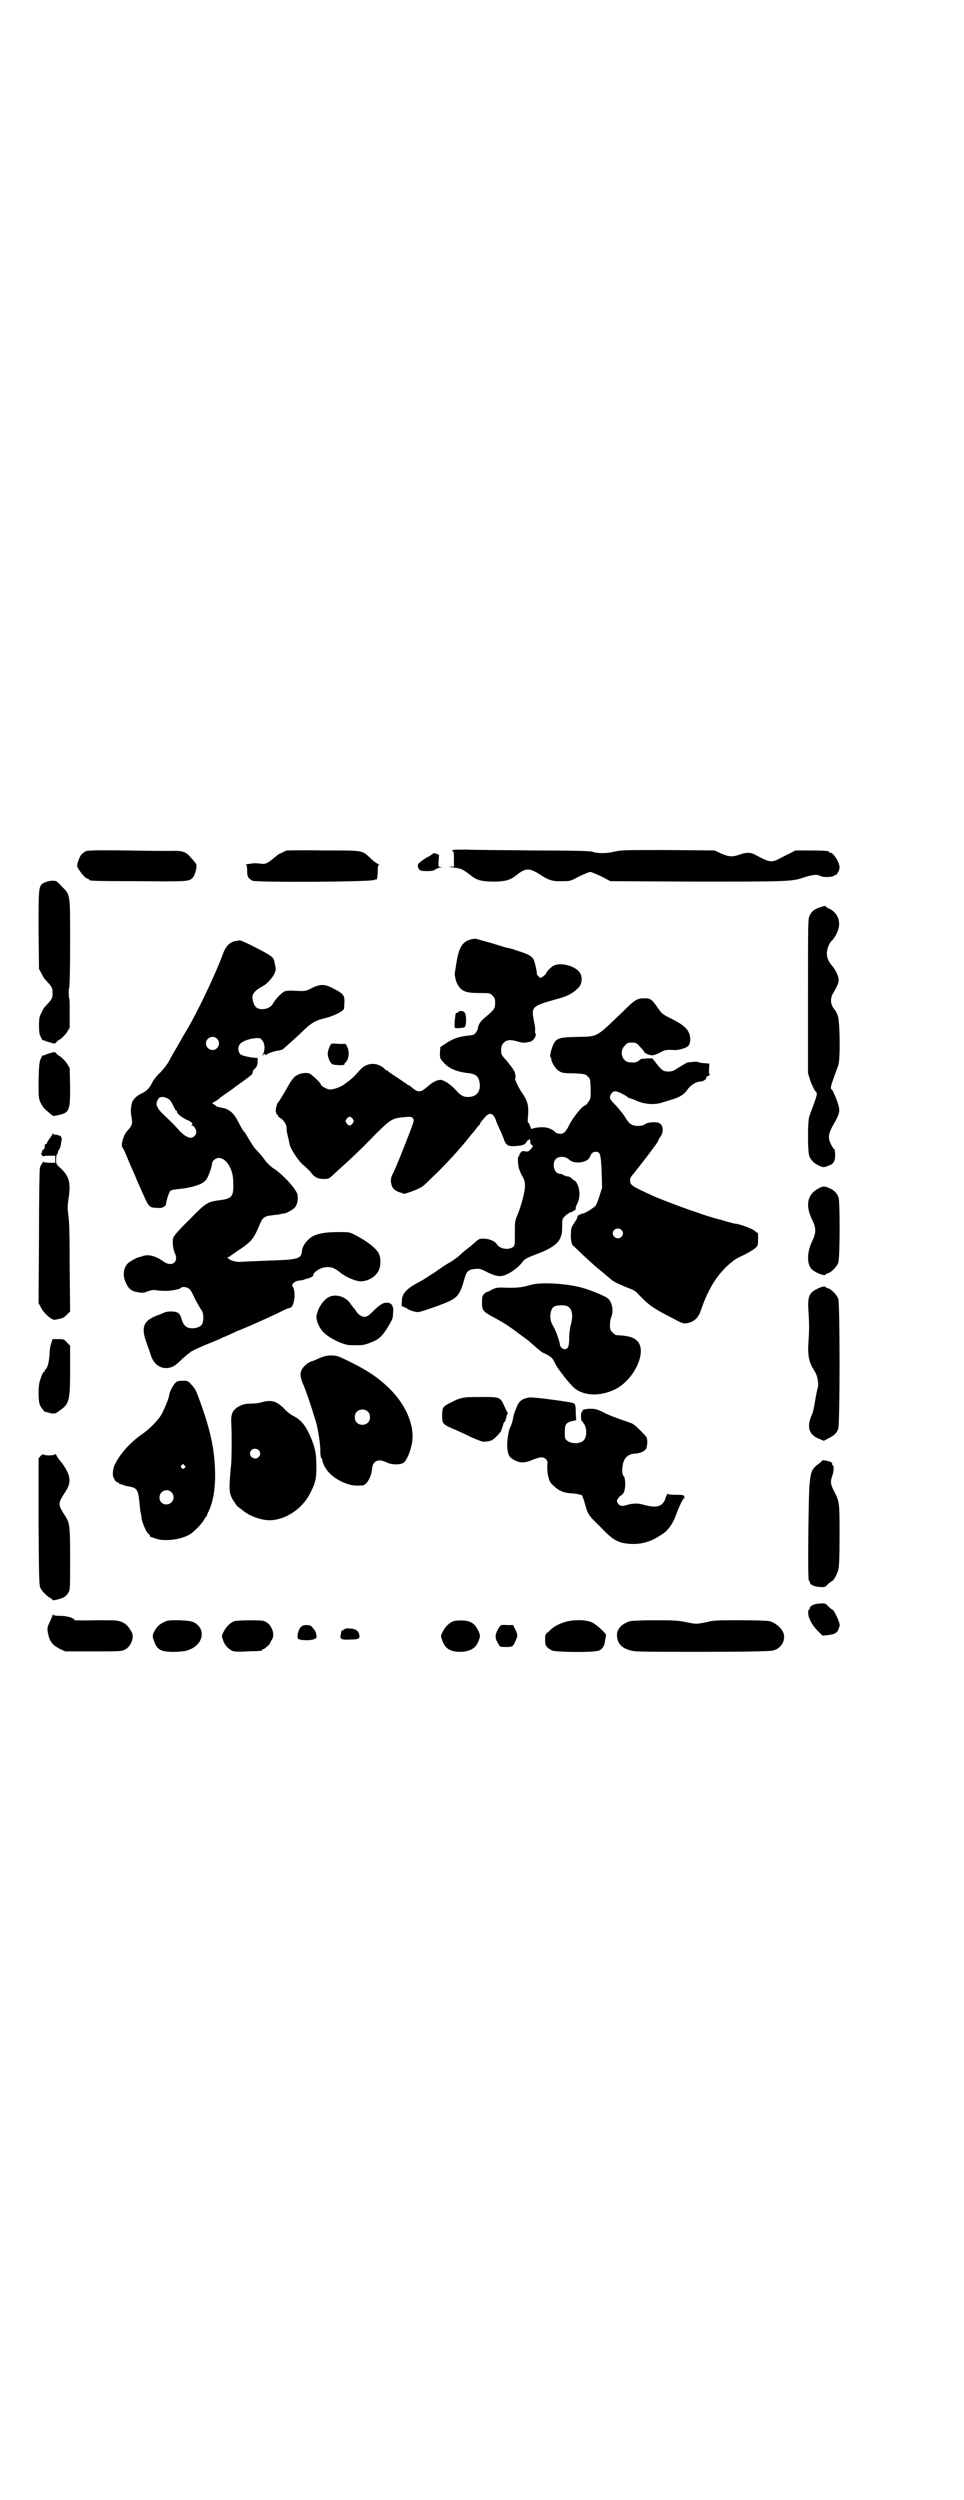 <?xml version="1.0" standalone="no"?>
<!DOCTYPE svg PUBLIC "-//W3C//DTD SVG 20010904//EN"
 "http://www.w3.org/TR/2001/REC-SVG-20010904/DTD/svg10.dtd">
<svg version="1.0" xmlns="http://www.w3.org/2000/svg"
 width="1100pt" height="2850pt" viewBox="0 0 1100 2850"
 preserveAspectRatio="xMidYMid meet">
<g transform="translate(0,2850) scale(0.5,-0.5)"
fill="#000000" stroke="none">
<path d="M1034 3762 c-1 0 -2 -1 -2 -2 0 -1 1 -2 2 -1 1 1 2 -5 2 -17 l0 -18
-8 0 c-5 0 -2 -1 7 -2 18 -2 20 -3 41 -19 12 -10 25 -13 51 -13 26 0 39 4 52
15 21 17 30 17 58 -2 16 -10 26 -13 46 -12 18 0 19 0 39 11 11 5 22 10 25 10
3 0 14 -5 25 -10 l21 -11 194 -1 c205 0 221 0 246 9 21 7 32 8 39 4 7 -4 30
-3 32 1 0 1 1 2 2 1 3 -2 10 11 10 17 0 12 -14 34 -21 34 -2 0 -3 1 -3 2 0 2
-10 3 -44 3 l-33 0 -13 -7 c-7 -3 -18 -9 -24 -12 -17 -9 -23 -8 -54 9 -11 6
-20 6 -35 1 -16 -6 -25 -6 -43 2 l-15 7 -106 1 c-103 0 -108 0 -124 -4 -18 -4
-37 -4 -49 0 -3 2 -56 3 -134 3 -71 1 -141 1 -155 2 -15 0 -27 0 -29 -1z"/>
<path d="M195 3759 c-3 -2 -7 -5 -9 -7 -4 -4 -10 -20 -10 -26 0 -5 17 -28 23
-29 3 -1 5 -2 5 -3 0 -2 3 -3 111 -3 113 -1 116 -1 125 8 6 7 11 29 7 32 -1 2
-5 7 -10 12 -12 15 -20 18 -46 17 -12 0 -26 0 -32 0 -129 2 -158 2 -164 -1z"/>
<path d="M654 3761 c-6 -3 -17 -8 -19 -9 -1 -1 -6 -5 -11 -9 -13 -11 -19 -14
-29 -12 -4 0 -10 1 -12 1 -6 0 -26 -3 -22 -4 2 0 3 -2 3 -13 0 -14 2 -17 12
-23 8 -4 273 -3 279 2 2 1 3 2 3 1 0 -1 1 -1 2 1 1 2 2 9 2 17 0 10 1 15 3 16
1 0 1 1 -1 1 -2 0 -10 5 -17 12 -22 20 -14 19 -108 19 -45 1 -83 0 -85 0z"/>
<path d="M988 3754 c0 -1 -4 -3 -8 -6 -5 -2 -13 -7 -18 -11 -9 -7 -9 -8 -8
-14 3 -8 5 -9 21 -9 11 0 15 1 19 4 3 2 8 4 11 4 l6 1 -5 0 c-6 1 -6 1 -5 15
l1 13 -7 3 c-4 1 -7 1 -7 0z"/>
<path d="M102 3688 c-14 -7 -14 -6 -14 -107 l1 -90 6 -11 c3 -6 6 -12 8 -13 1
-1 5 -6 10 -11 6 -8 7 -10 7 -20 0 -10 -1 -12 -7 -20 -5 -5 -9 -10 -10 -11 -2
-1 -5 -7 -8 -13 -5 -10 -6 -13 -6 -30 0 -14 1 -21 4 -26 2 -5 4 -8 5 -8 0 1 4
0 7 -2 3 -1 7 -2 10 -3 2 0 4 -1 4 -1 0 -2 9 -1 9 1 0 1 4 5 10 8 5 4 12 11
15 16 l6 10 0 33 c0 19 0 34 -1 34 -1 0 -1 5 -1 12 0 7 0 12 1 12 1 0 2 45 2
100 0 116 1 111 -19 131 -12 13 -12 13 -22 13 -6 0 -13 -2 -17 -4z"/>
<path d="M1873 3632 c-15 -5 -20 -9 -25 -19 -4 -8 -4 -9 -4 -184 l0 -176 6
-19 c4 -10 9 -20 11 -22 5 -6 6 -3 -14 -57 -4 -11 -4 -80 0 -91 4 -9 10 -16
21 -21 10 -5 12 -5 22 -1 12 4 16 10 16 25 0 7 -1 13 -2 13 -1 0 -4 4 -7 10
-8 15 -7 25 5 46 16 28 16 31 8 55 -4 11 -9 21 -10 23 -6 6 -7 2 13 57 5 13 4
99 -1 113 -2 6 -5 12 -7 14 -10 11 -11 25 -4 37 9 15 13 24 13 31 0 8 -7 23
-15 32 -8 9 -12 18 -12 29 0 10 6 24 12 29 5 4 13 19 15 29 4 17 -4 35 -21 43
-5 2 -9 5 -9 6 -1 1 -6 0 -11 -2z"/>
<path d="M1078 3559 c-21 -4 -30 -16 -36 -52 -2 -13 -4 -24 -4 -25 -1 -3 2
-19 5 -24 9 -18 19 -22 51 -22 24 0 24 0 30 -6 5 -5 6 -7 6 -17 0 -12 -2 -15
-21 -31 -11 -9 -17 -17 -18 -24 0 -3 -2 -8 -5 -12 -3 -5 -6 -6 -17 -7 -21 -2
-35 -7 -50 -17 l-14 -9 -1 -13 c0 -13 0 -13 8 -22 12 -14 30 -22 60 -25 13 -2
20 -7 22 -19 4 -17 -3 -31 -17 -34 -16 -3 -24 0 -37 15 -12 13 -27 23 -35 23
-8 0 -19 -6 -29 -15 -17 -15 -22 -15 -40 1 -1 1 -3 2 -4 2 -1 0 -3 1 -4 3 -2
1 -11 7 -21 14 -10 6 -19 13 -21 14 -1 2 -3 3 -4 3 -1 0 -3 1 -4 3 -17 16 -41
15 -56 -2 -18 -20 -21 -22 -36 -33 -8 -6 -24 -12 -33 -12 -6 0 -21 8 -21 12 0
3 -22 24 -27 25 -9 2 -21 0 -30 -6 -6 -4 -12 -13 -22 -31 -8 -14 -16 -27 -18
-29 -4 -4 -7 -20 -5 -23 1 -2 1 -4 1 -5 -1 -1 -1 -1 1 0 1 1 2 0 2 -2 0 -1 2
-4 4 -5 9 -5 16 -15 16 -24 0 -6 1 -12 5 -27 0 -1 1 -6 2 -10 2 -11 21 -39 31
-47 5 -4 12 -11 16 -15 9 -13 17 -17 31 -17 8 0 12 1 15 4 2 1 11 10 21 19 29
26 50 46 82 79 34 34 39 37 66 39 17 2 21 0 21 -9 0 -5 -35 -93 -45 -115 -6
-11 -7 -15 -7 -23 2 -14 6 -19 19 -24 l12 -4 15 5 c16 6 27 11 33 18 3 2 12
12 22 21 25 24 57 59 76 83 3 4 7 9 9 11 2 2 5 6 8 10 3 4 6 8 8 9 1 2 2 3 2
4 0 1 1 3 11 14 11 13 20 9 26 -11 2 -4 5 -13 9 -20 3 -7 7 -16 8 -20 5 -13
10 -16 24 -15 19 1 24 3 28 10 2 3 4 5 4 4 0 -1 1 -1 2 1 1 2 2 2 2 -3 0 -4 1
-8 3 -9 4 -3 4 -4 -2 -10 -4 -5 -6 -6 -12 -5 -6 1 -8 1 -11 -3 -2 -2 -3 -5 -3
-6 1 -1 0 -2 -1 -2 -2 0 -2 -5 -2 -13 1 -12 2 -16 8 -29 7 -11 8 -17 8 -25 1
-11 -9 -49 -18 -69 -5 -12 -5 -15 -5 -40 0 -25 0 -28 -4 -31 -11 -8 -31 -4
-37 6 -4 7 -16 12 -28 13 -11 0 -12 0 -19 -6 -5 -4 -12 -11 -18 -15 -5 -4 -14
-11 -19 -16 -5 -5 -15 -12 -23 -17 -8 -4 -24 -15 -35 -23 -12 -7 -26 -17 -32
-20 -33 -17 -43 -28 -43 -47 -1 -10 0 -11 3 -11 2 -1 7 -3 10 -5 3 -2 9 -5 15
-6 10 -3 12 -2 52 12 49 18 51 21 64 66 4 14 9 18 25 19 8 1 12 0 25 -7 20
-10 31 -12 44 -6 13 5 29 18 36 27 6 9 11 11 37 21 27 10 45 22 50 34 4 9 5
13 5 29 0 15 0 16 7 23 5 4 10 8 12 8 3 0 15 8 12 8 -1 0 0 5 3 11 7 13 7 32
1 44 -2 5 -5 9 -6 9 -1 0 -4 2 -7 5 -3 3 -7 5 -10 5 -2 0 -6 1 -9 3 -3 2 -7 3
-9 3 -12 0 -18 23 -9 33 7 8 23 7 31 -1 11 -11 42 -7 47 6 3 8 7 12 13 12 11
0 12 -4 14 -45 l1 -37 -6 -19 c-3 -10 -7 -20 -9 -22 -4 -5 -28 -20 -31 -18 -1
1 -2 0 -2 -1 0 -1 -1 -2 -2 -1 -2 1 -7 -4 -7 -8 0 -2 -4 -7 -7 -12 -5 -7 -7
-11 -7 -22 -1 -12 1 -27 5 -29 1 -1 11 -10 21 -20 24 -22 29 -27 49 -43 8 -7
17 -14 19 -16 5 -4 18 -10 38 -18 12 -4 17 -8 23 -15 24 -25 33 -31 80 -55 18
-10 22 -11 29 -10 17 3 27 12 33 31 17 50 40 86 73 111 3 3 14 9 25 14 10 5
22 12 25 15 6 5 7 6 7 19 l0 15 -8 6 c-8 6 -36 16 -44 16 -1 0 -9 2 -16 4 -7
2 -14 4 -17 5 -6 1 -39 11 -44 13 -2 1 -14 5 -26 9 -23 8 -71 26 -88 34 -46
21 -49 23 -49 34 0 5 2 9 7 14 10 13 28 35 41 53 7 9 13 18 14 19 1 2 2 3 2 4
0 1 2 5 5 9 9 12 6 29 -4 32 -9 3 -26 1 -31 -3 -4 -4 -16 -5 -25 -3 -8 2 -13
6 -21 20 -3 5 -12 16 -19 24 -11 11 -15 16 -15 20 0 7 6 14 12 14 5 0 22 -8
28 -13 2 -2 4 -3 6 -3 1 0 6 -2 11 -4 20 -10 46 -12 64 -5 4 1 13 4 20 6 17 5
28 11 36 23 7 10 20 18 29 18 6 0 14 5 14 9 0 2 1 3 2 3 1 0 3 1 5 3 2 2 3 3
1 2 -2 -1 -2 1 -2 11 l1 13 -10 1 c-5 0 -11 1 -14 2 -2 1 -8 2 -14 1 -5 -1
-10 -1 -11 -1 -2 0 -13 -7 -23 -13 -9 -6 -13 -8 -21 -8 -12 0 -15 2 -27 17
l-10 13 -12 0 c-7 -1 -13 -1 -13 -1 -1 0 -3 -2 -6 -4 -5 -4 -8 -5 -20 -4 -18
0 -26 25 -12 38 5 6 7 7 16 7 10 0 11 -1 19 -10 5 -5 9 -10 9 -11 0 -3 12 -8
19 -8 3 0 11 3 17 6 11 6 11 7 35 6 8 0 23 4 28 8 6 4 8 16 5 26 -3 13 -14 23
-37 35 -26 13 -26 13 -35 26 -14 20 -17 23 -30 23 -18 0 -23 -3 -49 -29 -65
-62 -57 -58 -106 -59 -41 -1 -47 -3 -54 -17 -5 -10 -9 -29 -7 -29 1 0 2 -2 2
-4 0 -7 10 -24 18 -28 6 -4 10 -5 30 -5 28 -1 31 -2 36 -8 5 -4 5 -6 6 -27 0
-21 0 -23 -5 -30 -3 -4 -6 -8 -7 -8 -6 0 -27 -26 -36 -43 -8 -17 -14 -23 -22
-22 -2 0 -4 1 -5 1 -2 0 -4 1 -6 3 -7 7 -18 11 -28 11 -13 0 -23 -2 -25 -4 -1
-1 -2 1 -4 6 -1 4 -3 8 -4 8 -2 0 -2 5 -1 16 2 22 -1 34 -12 50 -10 14 -20 36
-17 36 2 0 -1 17 -4 18 -1 0 -2 1 -1 2 1 1 0 2 -1 2 -1 0 -2 2 -3 4 -1 1 -6 8
-12 15 -6 6 -11 13 -11 16 -1 13 0 18 6 24 7 7 16 7 33 2 10 -3 14 -3 27 0 8
2 15 14 12 19 -1 1 -1 4 -1 6 1 2 0 11 -2 20 -7 35 -6 36 51 52 24 6 37 13 49
25 8 7 11 21 6 32 -6 16 -41 28 -60 20 -6 -2 -19 -15 -19 -19 0 -1 -3 -3 -6
-6 l-7 -4 -4 4 c-3 3 -4 5 -4 6 1 2 -4 25 -7 32 -4 8 -13 13 -36 20 -11 4 -22
7 -24 7 -2 0 -18 5 -37 11 -19 5 -36 10 -36 10 -1 0 -4 -1 -7 -1z m-273 -410
c3 -5 3 -5 0 -10 -2 -3 -5 -5 -7 -5 -2 0 -5 2 -7 5 -3 5 -3 5 0 10 2 3 5 5 7
5 2 0 5 -2 7 -5z m613 -253 c5 -5 5 -11 0 -16 -10 -10 -27 5 -16 16 4 4 12 4
16 0z"/>
<path d="M535 3554 c-12 -3 -21 -13 -27 -31 -15 -41 -57 -130 -81 -170 -6 -10
-12 -20 -13 -22 -1 -2 -6 -11 -10 -18 -5 -8 -12 -20 -16 -28 -5 -10 -12 -19
-22 -30 -9 -8 -17 -19 -19 -24 -6 -12 -13 -19 -24 -24 -11 -5 -20 -14 -22 -22
-3 -13 -3 -19 -1 -31 3 -16 2 -20 -11 -34 -8 -10 -14 -32 -9 -37 1 -1 4 -7 7
-14 10 -25 17 -40 22 -51 2 -6 8 -19 12 -28 20 -45 18 -43 40 -44 10 -1 18 4
18 10 1 8 7 27 10 29 2 2 9 3 17 4 33 3 58 11 65 22 5 7 13 30 13 36 0 6 8 13
15 13 16 0 31 -22 33 -48 2 -40 -1 -44 -28 -48 -31 -4 -33 -5 -73 -46 -27 -26
-35 -37 -36 -41 -2 -9 0 -26 4 -34 10 -20 -7 -33 -26 -19 -18 13 -35 17 -48
12 -3 -1 -6 -2 -7 -2 -4 0 -22 -10 -27 -15 -10 -12 -11 -28 -4 -43 6 -14 13
-20 27 -22 10 -2 13 -2 21 1 7 3 13 4 18 4 4 -1 13 -2 20 -2 11 -1 38 3 40 7
2 3 14 2 18 -2 3 -1 8 -10 12 -19 4 -9 11 -20 14 -26 6 -8 7 -12 7 -21 0 -16
-5 -21 -19 -24 -18 -2 -26 4 -31 22 -2 7 -4 10 -8 13 -7 4 -25 4 -32 0 -3 -1
-9 -4 -15 -6 -32 -12 -38 -27 -24 -64 4 -11 8 -23 9 -26 6 -20 20 -31 37 -30
12 1 18 4 34 20 8 7 15 13 15 13 1 0 3 1 4 3 3 3 34 17 53 24 7 3 17 7 22 10
6 2 21 9 34 15 21 8 45 19 91 40 5 3 12 6 16 8 4 2 9 4 11 4 10 0 15 33 8 47
-3 5 -3 6 1 10 2 2 6 4 9 5 3 0 9 1 14 2 4 2 8 3 9 3 5 1 14 6 13 7 -2 3 7 12
17 16 16 6 29 4 44 -9 10 -8 24 -15 38 -19 17 -5 40 5 49 21 6 10 7 29 2 40
-5 12 -28 30 -56 44 -11 6 -13 6 -37 6 -35 0 -56 -5 -67 -16 -10 -9 -15 -18
-16 -28 -1 -15 -9 -18 -48 -20 -29 -1 -77 -3 -94 -4 -10 0 -21 3 -26 8 -3 3
-3 3 0 3 1 0 4 1 5 3 2 1 9 6 16 11 12 8 17 11 27 20 7 6 14 17 21 34 9 22 12
25 29 27 8 1 16 2 18 2 2 1 7 2 10 2 7 1 18 7 25 13 6 6 9 18 7 30 -2 12 -32
45 -53 59 -7 4 -15 12 -20 18 -5 7 -12 16 -17 21 -9 9 -12 14 -23 32 -4 8 -9
15 -11 16 -1 2 -6 10 -10 18 -10 20 -18 28 -32 33 -6 1 -12 3 -14 3 -2 0 -6 2
-9 5 l-6 4 7 4 c4 2 8 5 10 7 2 2 9 7 15 11 6 4 16 11 22 16 6 4 17 12 25 18
7 5 13 10 13 11 1 6 2 9 6 12 3 2 5 6 6 14 0 5 0 10 0 10 -15 0 -35 5 -39 8
-6 6 -7 17 -1 24 5 6 21 12 35 13 11 1 12 0 16 -6 6 -7 6 -22 1 -31 -2 -5 -2
-5 1 -1 2 2 3 3 4 1 1 -1 2 -2 3 -1 1 3 19 9 29 10 4 1 9 2 10 4 1 1 9 8 18
16 9 8 22 20 30 28 17 16 27 21 48 26 17 4 40 15 42 21 0 1 1 8 1 15 1 15 -3
20 -23 30 -21 12 -32 12 -52 2 -14 -7 -14 -7 -36 -6 -16 1 -23 0 -27 -2 -6 -3
-21 -19 -25 -27 -6 -12 -27 -17 -38 -9 -5 4 -9 15 -9 24 0 8 9 17 21 23 16 8
34 31 32 42 0 2 -1 7 -2 11 -2 15 -3 16 -54 42 -12 6 -24 11 -25 11 -2 0 -7
-1 -13 -2z m-40 -222 c10 -9 3 -26 -10 -26 -8 0 -15 7 -15 15 0 13 16 20 25
11z m-110 -138 c3 -1 7 -8 10 -14 3 -7 6 -12 7 -12 1 0 2 -1 2 -3 0 -4 10 -12
22 -18 11 -4 16 -10 11 -12 -1 0 -1 -1 1 -1 4 0 10 -8 10 -15 0 -6 -6 -13 -13
-13 -7 0 -19 8 -28 19 -8 9 -13 14 -37 37 -13 13 -16 22 -9 32 3 5 5 5 12 5 4
-1 10 -3 12 -5z"/>
<path d="M1046 3393 c-1 -2 -3 -3 -5 -2 -2 0 -5 -32 -3 -34 1 -2 18 -1 22 1 5
3 5 29 0 34 -4 4 -11 4 -14 1z"/>
<path d="M756 3320 c-3 -2 -9 -19 -8 -23 0 -10 7 -23 12 -24 11 -2 26 -2 26 0
0 2 1 4 3 5 7 8 9 22 4 34 l-4 8 -16 0 c-8 1 -16 1 -17 0z"/>
<path d="M119 3300 c-1 0 -3 -1 -5 -1 -2 -1 -6 -2 -9 -3 -3 -2 -7 -3 -7 -2 -1
0 -3 -3 -5 -8 -3 -6 -4 -13 -5 -48 0 -41 0 -42 5 -53 3 -6 8 -13 12 -16 4 -3
9 -8 12 -10 4 -4 5 -4 18 -1 24 6 25 11 25 65 l-1 42 -6 10 c-3 5 -10 12 -15
16 -6 3 -10 7 -10 8 0 2 -7 3 -9 1z"/>
<path d="M120 3115 c0 -1 -3 -6 -7 -11 -4 -5 -6 -10 -6 -10 1 -1 0 -2 -2 -2
-1 0 -2 -1 -3 -3 0 -2 0 -4 0 -6 -1 -2 -2 -3 -3 -4 -2 0 -3 -3 -3 -5 0 -2 -1
-4 -2 -4 -1 0 0 -2 2 -4 1 -2 3 -3 4 -2 1 1 7 1 14 1 l12 0 0 -8 0 -8 -13 0
c-7 0 -13 1 -13 2 0 3 -8 -8 -9 -14 -1 -3 -2 -74 -2 -157 l-1 -151 6 -11 c6
-12 24 -28 31 -27 17 3 20 4 27 11 l8 8 -1 102 c0 76 -1 105 -3 118 -2 14 -2
19 0 34 6 38 3 53 -17 72 -11 10 -11 10 -11 21 0 6 1 11 2 11 1 0 2 2 2 4 0 2
1 5 3 7 2 3 4 9 4 13 1 5 2 10 2 11 0 1 -1 4 -2 6 -2 2 -3 3 -3 2 0 -1 -1 -1
-2 0 -2 2 -5 2 -7 2 -2 0 -5 0 -5 2 -1 1 -2 1 -2 0z"/>
<path d="M1869 2991 c-26 -13 -32 -38 -16 -71 10 -20 10 -30 0 -51 -12 -25
-12 -54 1 -64 9 -8 30 -15 30 -11 0 1 2 2 5 3 7 1 21 15 24 24 4 9 4 135 1
148 -3 10 -11 18 -21 22 -11 5 -15 5 -24 0z"/>
<path d="M1213 2771 c-22 -6 -28 -7 -53 -7 -24 1 -26 1 -37 -4 -6 -4 -12 -6
-13 -6 -1 0 -3 -2 -6 -5 -3 -3 -4 -7 -4 -18 0 -18 2 -21 24 -33 28 -15 37 -21
62 -40 13 -9 23 -17 24 -18 4 -4 27 -24 29 -24 3 -1 15 -7 19 -11 2 -1 6 -7 8
-12 3 -6 8 -14 12 -19 4 -5 8 -10 9 -12 13 -16 17 -20 23 -26 22 -19 59 -20
93 -4 45 22 75 88 51 111 -9 9 -23 12 -48 13 -1 0 -5 3 -8 6 -5 5 -6 7 -6 17
0 6 1 14 3 18 6 14 2 35 -8 43 -8 6 -42 20 -62 25 -35 9 -91 12 -112 6z m86
-52 c7 -6 9 -20 4 -38 -2 -7 -4 -20 -4 -32 0 -20 -3 -25 -11 -25 -4 0 -10 6
-10 9 0 6 -9 32 -13 39 -9 16 -9 18 -9 30 2 17 7 22 25 22 10 0 14 -1 18 -5z"/>
<path d="M1868 2763 c-22 -10 -25 -18 -23 -52 2 -30 2 -42 0 -71 -2 -31 1 -46
14 -66 7 -11 10 -29 7 -39 -1 -3 -4 -17 -6 -30 -2 -13 -5 -27 -7 -30 -13 -29
-7 -47 18 -56 l9 -4 11 6 c13 6 19 12 22 22 4 10 4 287 0 296 -3 9 -17 23 -24
24 -3 1 -5 2 -5 3 0 2 -7 1 -16 -3z"/>
<path d="M749 2742 c-9 -5 -18 -17 -23 -29 -5 -13 -5 -18 -1 -29 7 -19 20 -31
49 -44 15 -6 19 -7 35 -7 19 0 22 0 39 7 16 6 24 13 37 34 10 17 12 20 12 32
2 16 -3 24 -14 24 -9 0 -16 -4 -32 -20 -13 -13 -18 -15 -29 -9 -3 2 -7 6 -9 9
-2 3 -4 7 -6 8 -1 2 -5 6 -8 11 -12 16 -35 22 -50 13z"/>
<path d="M117 2638 c-2 -5 -4 -17 -4 -27 -1 -16 -5 -31 -9 -33 -1 0 -2 -2 -2
-3 0 -2 -1 -3 -2 -3 -2 0 -5 -8 -9 -20 -4 -12 -4 -46 0 -55 2 -6 13 -19 13
-16 0 0 3 0 8 -2 11 -3 14 -3 24 5 22 15 24 22 24 92 l0 56 -7 7 c-6 7 -7 8
-19 8 l-14 0 -3 -9z"/>
<path d="M735 2606 c-5 -2 -12 -5 -14 -6 -2 -1 -7 -3 -11 -4 -8 -3 -17 -11
-21 -18 -5 -9 -4 -20 5 -39 6 -15 15 -41 28 -84 4 -15 10 -53 9 -65 0 -6 1
-12 2 -14 2 -1 3 -5 3 -7 0 -2 3 -10 7 -16 12 -21 46 -40 71 -40 7 0 14 0 16
1 8 3 18 20 19 37 2 19 14 24 33 15 11 -6 31 -6 39 -1 6 4 14 21 18 39 10 40
-10 91 -51 131 -30 29 -58 46 -112 71 -12 5 -28 5 -41 0z m104 -124 c7 -6 7
-19 1 -25 -6 -7 -19 -7 -25 -1 -7 6 -7 19 -1 25 6 7 19 7 25 1z"/>
<path d="M400 2547 c-6 -6 -14 -23 -14 -28 0 -6 -12 -34 -18 -45 -10 -15 -28
-33 -44 -44 -25 -17 -50 -44 -62 -69 -5 -9 -6 -28 -2 -31 2 -1 2 -2 1 -2 -1 0
0 -2 2 -4 2 -2 5 -4 6 -4 2 0 3 -1 3 -2 0 -1 1 -2 2 -2 0 1 3 0 6 -1 3 -2 9
-3 14 -4 18 -3 21 -7 24 -34 1 -11 2 -23 3 -26 1 -3 2 -9 2 -13 2 -11 12 -34
16 -35 2 -1 3 -3 3 -4 0 -2 1 -3 2 -3 0 0 4 -1 9 -3 21 -9 66 -3 85 12 10 8
26 25 28 31 2 3 4 6 4 6 1 0 2 1 2 2 0 1 2 7 5 12 9 21 13 43 14 75 0 56 -8
99 -31 164 -12 34 -14 39 -24 49 -7 8 -8 8 -19 8 -11 0 -13 -1 -17 -5z m21
-188 c3 -3 3 -3 0 -6 -3 -3 -3 -3 -6 0 -3 2 -3 3 -1 6 4 4 4 4 7 0z m-30 -61
c11 -10 3 -28 -11 -28 -9 0 -16 6 -16 16 0 14 17 22 27 12z"/>
<path d="M1062 2514 c-9 -1 -18 -4 -28 -9 -24 -12 -24 -12 -25 -30 0 -22 0
-22 33 -36 7 -3 22 -10 34 -16 12 -5 24 -10 27 -10 17 1 20 2 30 12 6 6 11 12
11 13 0 1 1 5 3 9 1 3 2 7 2 8 0 0 1 2 2 3 2 0 3 5 4 9 1 4 2 8 3 9 1 0 1 2 0
4 -1 1 -4 8 -7 14 -9 20 -10 21 -46 21 -16 0 -36 0 -43 -1z"/>
<path d="M1194 2510 c-7 -4 -10 -7 -14 -16 -3 -7 -6 -15 -7 -18 -1 -4 -2 -8
-2 -9 0 -1 -1 -5 -2 -9 -1 -4 -3 -9 -4 -11 -5 -8 -9 -39 -7 -51 2 -15 5 -19
16 -25 13 -7 24 -7 42 1 18 7 24 7 30 1 4 -4 4 -6 3 -15 0 -5 0 -16 2 -23 3
-13 4 -15 13 -23 13 -12 23 -16 45 -17 9 -1 17 -3 19 -4 1 -2 5 -11 7 -20 7
-24 7 -25 35 -52 29 -31 41 -37 69 -39 27 -1 47 5 72 22 12 7 24 23 31 42 8
22 17 40 19 40 2 0 1 6 -2 7 -2 1 -11 1 -19 1 -9 0 -15 1 -16 2 -1 1 -3 -3 -5
-9 -6 -20 -20 -24 -49 -16 -14 4 -24 4 -39 0 -6 -2 -12 -3 -13 -2 -5 0 -10 7
-10 11 0 4 8 13 10 13 1 -1 3 3 6 7 4 10 4 32 -1 37 -4 4 -4 20 0 32 4 12 14
19 28 19 11 1 22 6 24 12 3 9 3 21 0 26 -4 5 -23 25 -30 29 -2 2 -15 6 -29 11
-14 5 -30 11 -37 15 -7 4 -15 7 -19 8 -14 3 -34 0 -31 -5 1 -2 1 -2 -1 -1 -1
1 -2 -2 -2 -10 0 -6 1 -11 2 -11 1 0 3 -4 6 -8 6 -12 5 -30 -3 -37 -8 -7 -28
-7 -36 0 -6 4 -6 6 -6 20 0 17 2 21 16 25 l10 2 -1 15 c0 18 -1 22 -5 24 -10
3 -82 13 -99 13 -4 0 -11 -2 -16 -4z"/>
<path d="M597 2503 c-5 -2 -16 -3 -23 -3 -10 0 -16 -1 -24 -4 -19 -9 -24 -18
-22 -44 1 -19 1 -86 -1 -95 -1 -11 -4 -44 -3 -51 0 -11 4 -22 12 -32 3 -6 7
-10 8 -10 0 0 4 -3 8 -6 16 -14 43 -24 63 -24 35 0 74 25 92 60 13 25 15 34
15 61 0 28 -2 40 -10 61 -13 33 -24 47 -45 57 -5 3 -14 10 -20 17 -17 16 -28
19 -50 13z m-7 -109 c5 -5 5 -11 0 -16 -10 -10 -27 5 -16 16 4 4 12 4 16 0z"/>
<path d="M93 2381 l-5 -6 0 -145 c1 -135 1 -145 5 -152 4 -7 14 -17 21 -21 4
-2 6 -4 6 -5 0 -2 21 3 27 7 3 2 7 6 9 10 4 6 4 10 4 77 0 78 -1 82 -12 99
-16 24 -16 28 0 52 16 23 14 39 -7 68 -5 6 -11 13 -12 17 -2 3 -3 4 -3 3 0 -4
-25 -4 -26 -1 -1 1 -4 0 -7 -3z"/>
<path d="M1876 2370 c0 -1 -4 -5 -10 -9 -14 -11 -16 -17 -19 -51 -2 -41 -4
-214 -1 -214 1 0 2 -1 2 -3 0 -5 8 -10 21 -11 14 -1 14 -1 21 7 5 4 9 7 10 7
2 0 11 16 13 25 2 6 3 28 3 78 0 77 0 77 -13 102 -8 16 -8 21 -4 33 4 11 5 24
1 26 -1 0 -2 1 -1 2 1 1 0 3 -2 4 -3 3 -21 6 -21 4z"/>
<path d="M1869 2044 c-13 -1 -21 -6 -21 -11 0 -2 -1 -3 -2 -3 -2 0 -2 -10 0
-17 5 -13 11 -22 21 -32 l10 -10 12 1 c16 2 22 5 25 15 3 7 3 9 0 17 -4 11
-12 26 -14 26 -1 0 -5 3 -10 8 -7 7 -7 7 -21 6z"/>
<path d="M120 2018 c0 -2 -3 -8 -6 -15 -7 -14 -7 -17 -3 -33 4 -15 11 -22 27
-30 l11 -5 63 0 c56 0 64 0 71 3 15 6 24 28 18 40 -7 13 -13 20 -23 24 -10 4
-13 4 -59 4 -27 -1 -49 0 -49 0 0 5 -17 10 -32 10 -11 0 -16 1 -17 3 0 1 -1 1
-1 -1z"/>
<path d="M373 2001 c-10 -4 -18 -13 -23 -25 -2 -5 -2 -8 1 -16 7 -22 17 -27
51 -26 20 1 24 2 35 7 28 14 32 46 6 60 -7 3 -12 4 -34 5 -24 0 -27 0 -36 -5z"/>
<path d="M535 2004 c-10 -4 -18 -12 -24 -23 -5 -10 -6 -10 -2 -20 3 -11 12
-21 22 -25 5 -2 15 -2 34 -1 32 1 33 1 33 3 0 1 1 2 3 2 2 0 15 11 15 13 0 1
2 4 4 8 9 12 0 37 -17 43 -7 3 -60 2 -68 0z"/>
<path d="M1035 2004 c-10 -4 -18 -12 -24 -23 -5 -10 -6 -10 -2 -20 6 -20 20
-28 45 -27 23 2 34 10 40 30 2 7 2 9 -3 19 -6 12 -11 17 -23 21 -8 2 -25 2
-33 0z"/>
<path d="M1286 2001 c-16 -6 -23 -10 -34 -21 -8 -6 -8 -7 -8 -19 0 -14 3 -17
16 -24 10 -4 96 -5 107 0 8 3 13 11 14 24 1 5 2 10 2 11 2 2 -20 23 -30 28
-13 8 -47 8 -67 1z"/>
<path d="M1439 2004 c-19 -5 -32 -18 -31 -33 1 -17 9 -27 28 -33 13 -4 16 -4
166 -4 91 0 157 1 162 3 19 4 31 25 23 42 -5 11 -19 22 -31 25 -7 1 -30 2 -68
2 -51 0 -59 0 -74 -4 -9 -2 -21 -4 -25 -4 -4 0 -16 2 -25 4 -15 3 -23 4 -68 4
-28 0 -54 -1 -57 -2z"/>
<path d="M686 1990 c-5 -5 -9 -22 -6 -26 3 -4 30 -5 37 -1 6 2 6 4 5 9 0 4 -3
11 -7 15 -5 7 -7 8 -15 8 -7 0 -10 -1 -14 -5z"/>
<path d="M1140 1991 c-11 -17 -12 -25 -2 -40 3 -6 4 -6 16 -6 16 0 17 1 22 13
6 12 6 15 0 27 l-5 10 -14 0 c-13 1 -15 0 -17 -4z"/>
<path d="M785 1985 c-1 -2 -3 -2 -4 -2 -1 1 -2 -2 -4 -13 -1 -7 4 -9 21 -8 20
0 24 2 22 10 -1 9 -8 15 -21 15 -7 1 -12 0 -14 -2z"/>
</g>
</svg>
